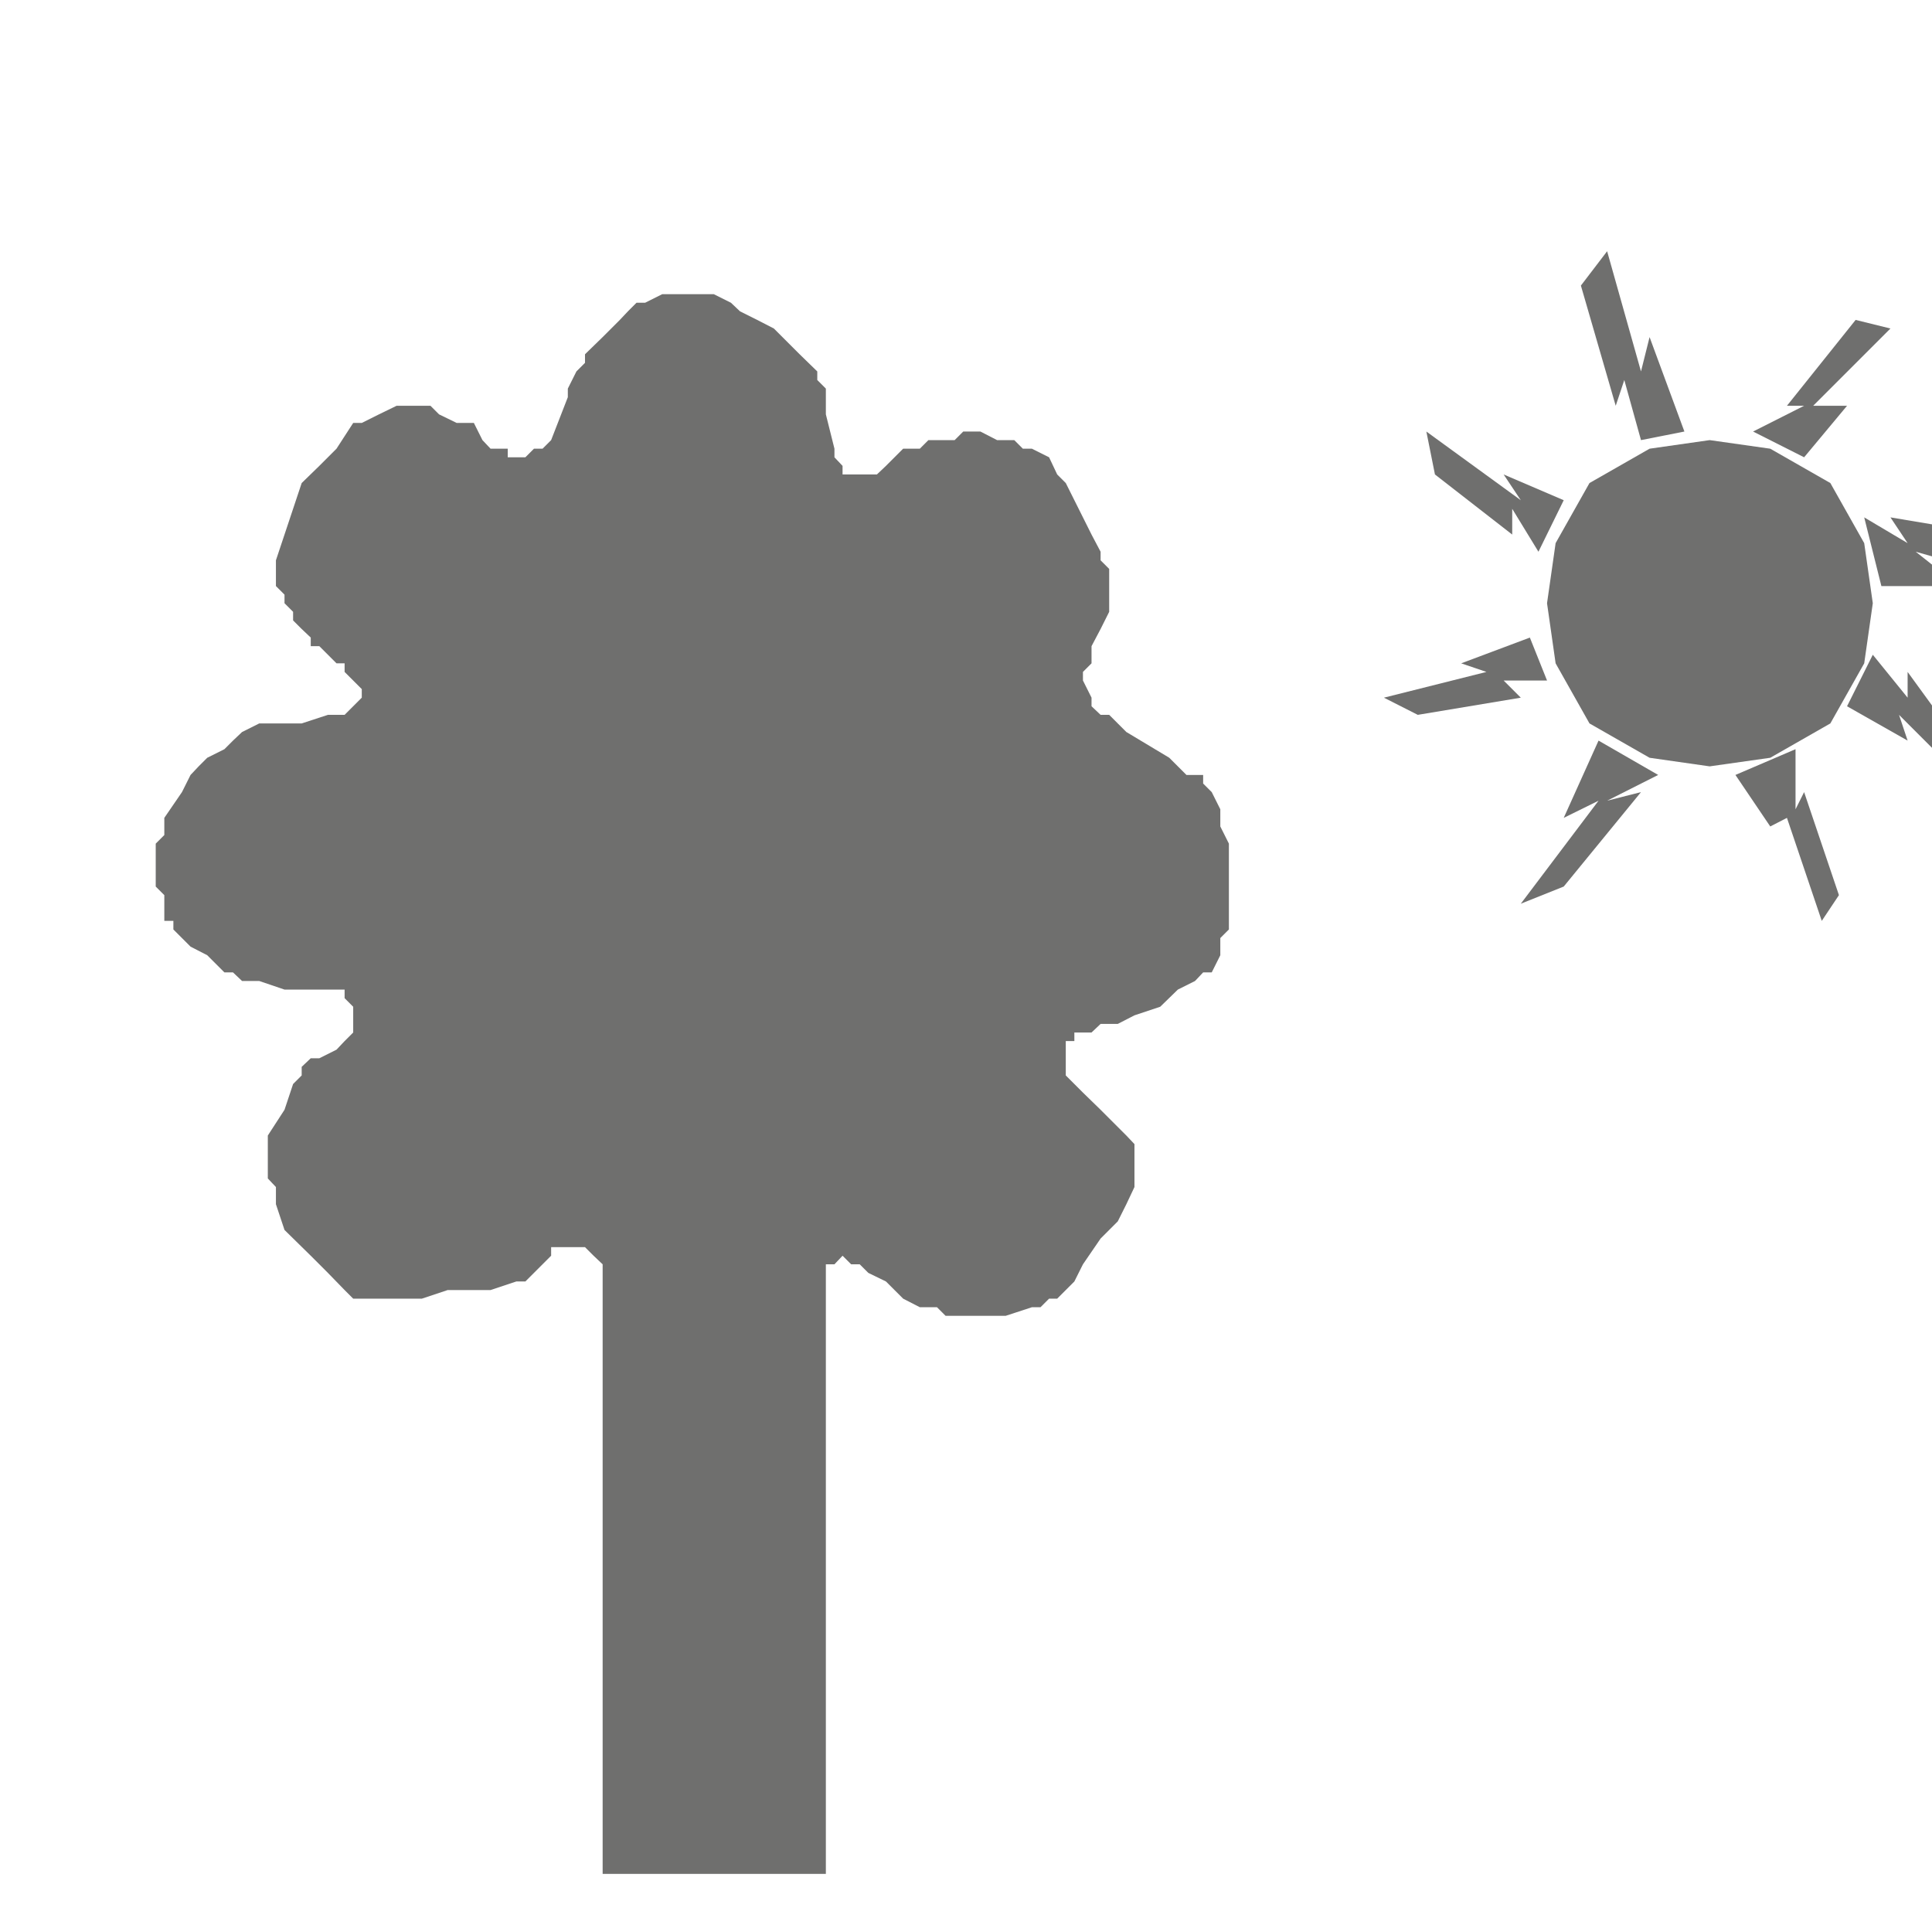 <?xml version="1.0" encoding="UTF-8" standalone="no"?>
<!-- Generator: Adobe Illustrator 19.2.0, SVG Export Plug-In . SVG Version: 6.00 Build 0)  -->

<svg
   xmlns:dc="http://purl.org/dc/elements/1.1/"
   xmlns:cc="http://creativecommons.org/ns#"
   xmlns:rdf="http://www.w3.org/1999/02/22-rdf-syntax-ns#"
   xmlns:svg="http://www.w3.org/2000/svg"
   xmlns="http://www.w3.org/2000/svg"
   xmlns:sodipodi="http://sodipodi.sourceforge.net/DTD/sodipodi-0.dtd"
   xmlns:inkscape="http://www.inkscape.org/namespaces/inkscape"
   version="1.1"
   id="Layer_1"
   x="0px"
   y="0px"
   viewBox="0 0 32 32"
   enable-background="new 0 0 32 32"
   xml:space="preserve"
   inkscape:version="0.91 r13725"
   sodipodi:docname="icon - Copy (16).svg"><defs
     id="defs6" /><sodipodi:namedview
     pagecolor="#ffffff"
     bordercolor="#666666"
     borderopacity="1"
     objecttolerance="10"
     gridtolerance="10"
     guidetolerance="10"
     inkscape:pageopacity="0"
     inkscape:pageshadow="2"
     inkscape:window-width="1280"
     inkscape:window-height="962"
     id="namedview4"
     showgrid="false"
     inkscape:zoom="24.8125"
     inkscape:cx="16"
     inkscape:cy="16"
     inkscape:window-x="1272"
     inkscape:window-y="-8"
     inkscape:window-maximized="1"
     inkscape:current-layer="Layer_1" /><polygon
     style="fill:#6f6f6e;fill-rule:evenodd"
     id="polygon698"
     points="5614.7,4354.7 5621.8,4342.1 5623.6,4329.5 5621.8,4316.9 5614.7,4304.3 5602.1,4297.1 5589.4,4295.3 5576.8,4297.1 5564.2,4304.3 5557.1,4316.9 5555.3,4329.5 5557.1,4342.1 5564.2,4354.7 5576.8,4361.9 5589.4,4363.7 5602.1,4361.9 "
     transform="matrix(0.079,0,0,0.079,-413.245,-332.039)" /><polygon
     style="fill:#6f6f6e;fill-rule:evenodd"
     id="polygon700"
     points="5605.6,4288.1 5609.2,4288.1 5598.5,4293.5 5609.2,4298.9 5618.2,4288.1 5611.1,4288.1 5627.3,4271.9 5620,4270.1 "
     transform="matrix(0.079,0,0,0.079,-413.245,-332.039)" /><polygon
     style="fill:#6f6f6e;fill-rule:evenodd"
     id="polygon702"
     points="5627.3,4311.5 5630.9,4316.9 5621.8,4311.5 5625.4,4325.9 5641.7,4325.9 5632.6,4318.7 5657.9,4325.9 5648.8,4315.1 "
     transform="matrix(0.079,0,0,0.079,-413.245,-332.039)" /><polygon
     style="fill:#6f6f6e;fill-rule:evenodd"
     id="polygon704"
     points="5630.9,4343.9 5630.9,4349.3 5623.6,4340.3 5618.2,4351.1 5630.9,4358.3 5629.1,4352.9 5647.1,4370.9 5645.3,4363.7 "
     transform="matrix(0.079,0,0,0.079,-413.245,-332.039)" /><polygon
     style="fill:#6f6f6e;fill-rule:evenodd"
     id="polygon706"
     points="5609.2,4369.1 5607.4,4372.7 5607.4,4360.1 5594.8,4365.5 5602.1,4376.3 5605.6,4374.5 5612.9,4396.1 5616.5,4390.7 "
     transform="matrix(0.079,0,0,0.079,-413.245,-332.039)" /><polygon
     style="fill:#6f6f6e;fill-rule:evenodd"
     id="polygon708"
     points="5546.2,4345.7 5555.3,4345.7 5551.7,4336.7 5537.3,4342.1 5542.6,4343.9 5521.1,4349.3 5528.2,4352.9 5549.8,4349.3 "
     transform="matrix(0.079,0,0,0.079,-413.245,-332.039)" /><polygon
     style="fill:#6f6f6e;fill-rule:evenodd"
     id="polygon710"
     points="5548,4315.1 5548,4309.7 5553.5,4318.7 5558.8,4307.9 5546.2,4302.5 5549.8,4307.9 5530,4293.5 5531.8,4302.5 "
     transform="matrix(0.079,0,0,0.079,-413.245,-332.039)" /><polygon
     style="fill:#6f6f6e;fill-rule:evenodd"
     id="polygon712"
     points="5575,4369.1 5567.9,4370.9 5578.6,4365.5 5566.1,4358.3 5558.8,4374.5 5566.1,4370.9 5549.8,4392.5 5558.8,4388.9 "
     transform="matrix(0.079,0,0,0.079,-413.245,-332.039)" /><polygon
     style="fill:#6f6f6e;fill-rule:evenodd"
     id="polygon714"
     points="5569.7,4288.1 5571.5,4282.7 5575,4295.3 5584.1,4293.5 5576.8,4273.7 5575,4280.9 5567.9,4255.7 5562.4,4262.9 "
     transform="matrix(0.079,0,0,0.079,-413.245,-332.039)" /><polygon
     style="fill:#6f6f6e;fill-rule:evenodd"
     id="polygon716"
     points="5441.8,4478.9 5447.3,4477.1 5449.1,4477.1 5450.9,4475.3 5452.6,4475.3 5454.4,4473.5 5456.2,4471.7 5458,4468.1 5461.7,4462.7 5465.3,4459.1 5467.1,4455.5 5468.8,4451.9 5468.8,4442.9 5467.1,4441.1 5465.3,4439.3 5463.5,4437.5 5461.7,4435.7 5458,4432.1 5454.4,4428.5 5454.4,4421.3 5456.2,4421.3 5456.2,4419.5 5459.8,4419.5 5461.7,4417.7 5465.3,4417.7 5468.8,4415.9 5474.2,4414.1 5477.9,4410.5 5481.5,4408.7 5483.2,4406.9 5485,4406.9 5486.8,4403.3 5486.8,4399.7 5488.6,4397.9 5488.6,4379.9 5486.8,4376.3 5486.8,4372.7 5485,4369.1 5483.2,4367.3 5483.2,4365.5 5479.7,4365.5 5476.1,4361.9 5467.1,4356.5 5463.5,4352.9 5461.7,4352.9 5459.8,4351.1 5459.8,4349.3 5458,4345.7 5458,4343.9 5459.8,4342.1 5459.8,4338.5 5461.7,4334.9 5463.5,4331.3 5463.5,4322.3 5461.7,4320.5 5461.7,4318.7 5459.8,4315.1 5456.2,4307.9 5454.4,4304.3 5452.6,4302.5 5450.9,4298.9 5447.3,4297.1 5445.4,4297.1 5443.6,4295.3 5440,4295.3 5436.5,4293.5 5432.9,4293.5 5431.1,4295.3 5425.6,4295.3 5423.8,4297.1 5420.3,4297.1 5416.7,4300.7 5414.8,4302.5 5407.6,4302.5 5407.6,4300.7 5405.9,4298.9 5405.9,4297.1 5404.1,4289.9 5404.1,4284.5 5402.3,4282.7 5402.3,4280.9 5398.6,4277.3 5396.8,4275.5 5395,4273.7 5393.2,4271.9 5389.7,4270.1 5386.1,4268.3 5384.2,4266.5 5380.6,4264.7 5369.8,4264.7 5366.2,4266.5 5364.4,4266.5 5362.6,4268.3 5360.9,4270.1 5357.3,4273.7 5353.6,4277.3 5353.6,4279.1 5351.8,4280.9 5350,4284.5 5350,4286.3 5346.5,4295.3 5344.7,4297.1 5342.9,4297.1 5341.1,4298.9 5337.4,4298.9 5337.4,4297.1 5333.8,4297.1 5332.1,4295.3 5330.3,4291.7 5326.7,4291.7 5323,4289.9 5321.2,4288.1 5314.1,4288.1 5310.4,4289.9 5306.8,4291.7 5305,4291.7 5301.5,4297.1 5297.9,4300.7 5294.2,4304.3 5292.4,4309.7 5288.8,4320.5 5288.8,4325.9 5290.6,4327.7 5290.6,4329.5 5292.4,4331.3 5292.4,4333.1 5294.2,4334.9 5296.1,4336.7 5296.1,4338.5 5297.9,4338.5 5301.5,4342.1 5303.2,4342.1 5303.2,4343.9 5305,4345.7 5306.8,4347.5 5306.8,4349.3 5305,4351.1 5303.2,4352.9 5299.7,4352.9 5294.2,4354.7 5285.3,4354.7 5281.7,4356.5 5279.8,4358.3 5278,4360.1 5274.4,4361.9 5272.6,4363.7 5270.9,4365.5 5269.1,4369.1 5265.4,4374.5 5265.4,4378.1 5263.6,4379.9 5263.6,4388.9 5265.4,4390.7 5265.4,4396.1 5267.3,4396.1 5267.3,4397.9 5270.9,4401.5 5274.4,4403.3 5278,4406.9 5279.8,4406.9 5281.7,4408.7 5285.3,4408.7 5290.6,4410.5 5303.2,4410.5 5303.2,4412.3 5305,4414.1 5305,4419.5 5303.2,4421.3 5301.5,4423.1 5297.9,4424.9 5296.1,4424.9 5294.2,4426.7 5294.2,4428.5 5292.4,4430.3 5290.6,4435.7 5287.1,4441.1 5287.1,4450.1 5288.8,4451.9 5288.8,4455.5 5290.6,4460.9 5296.1,4466.3 5297.9,4468.1 5299.7,4469.9 5303.2,4473.5 5305,4475.3 5319.4,4475.3 5324.8,4473.5 5333.8,4473.5 5339.2,4471.7 5341.1,4471.7 5342.9,4469.9 5344.7,4468.1 5346.5,4466.3 5346.5,4464.5 5353.6,4464.5 5355.4,4466.3 5357.3,4468.1 5357.3,4469.9 5357.3,4595.9 5404.1,4595.9 5404.1,4468.1 5405.9,4468.1 5407.6,4466.3 5409.4,4468.1 5411.2,4468.1 5413,4469.9 5416.7,4471.7 5420.3,4475.3 5423.8,4477.1 5427.4,4477.1 5429.2,4478.9 "
     transform="matrix(0.079,0,0,0.079,-413.245,-332.039)" /></svg>